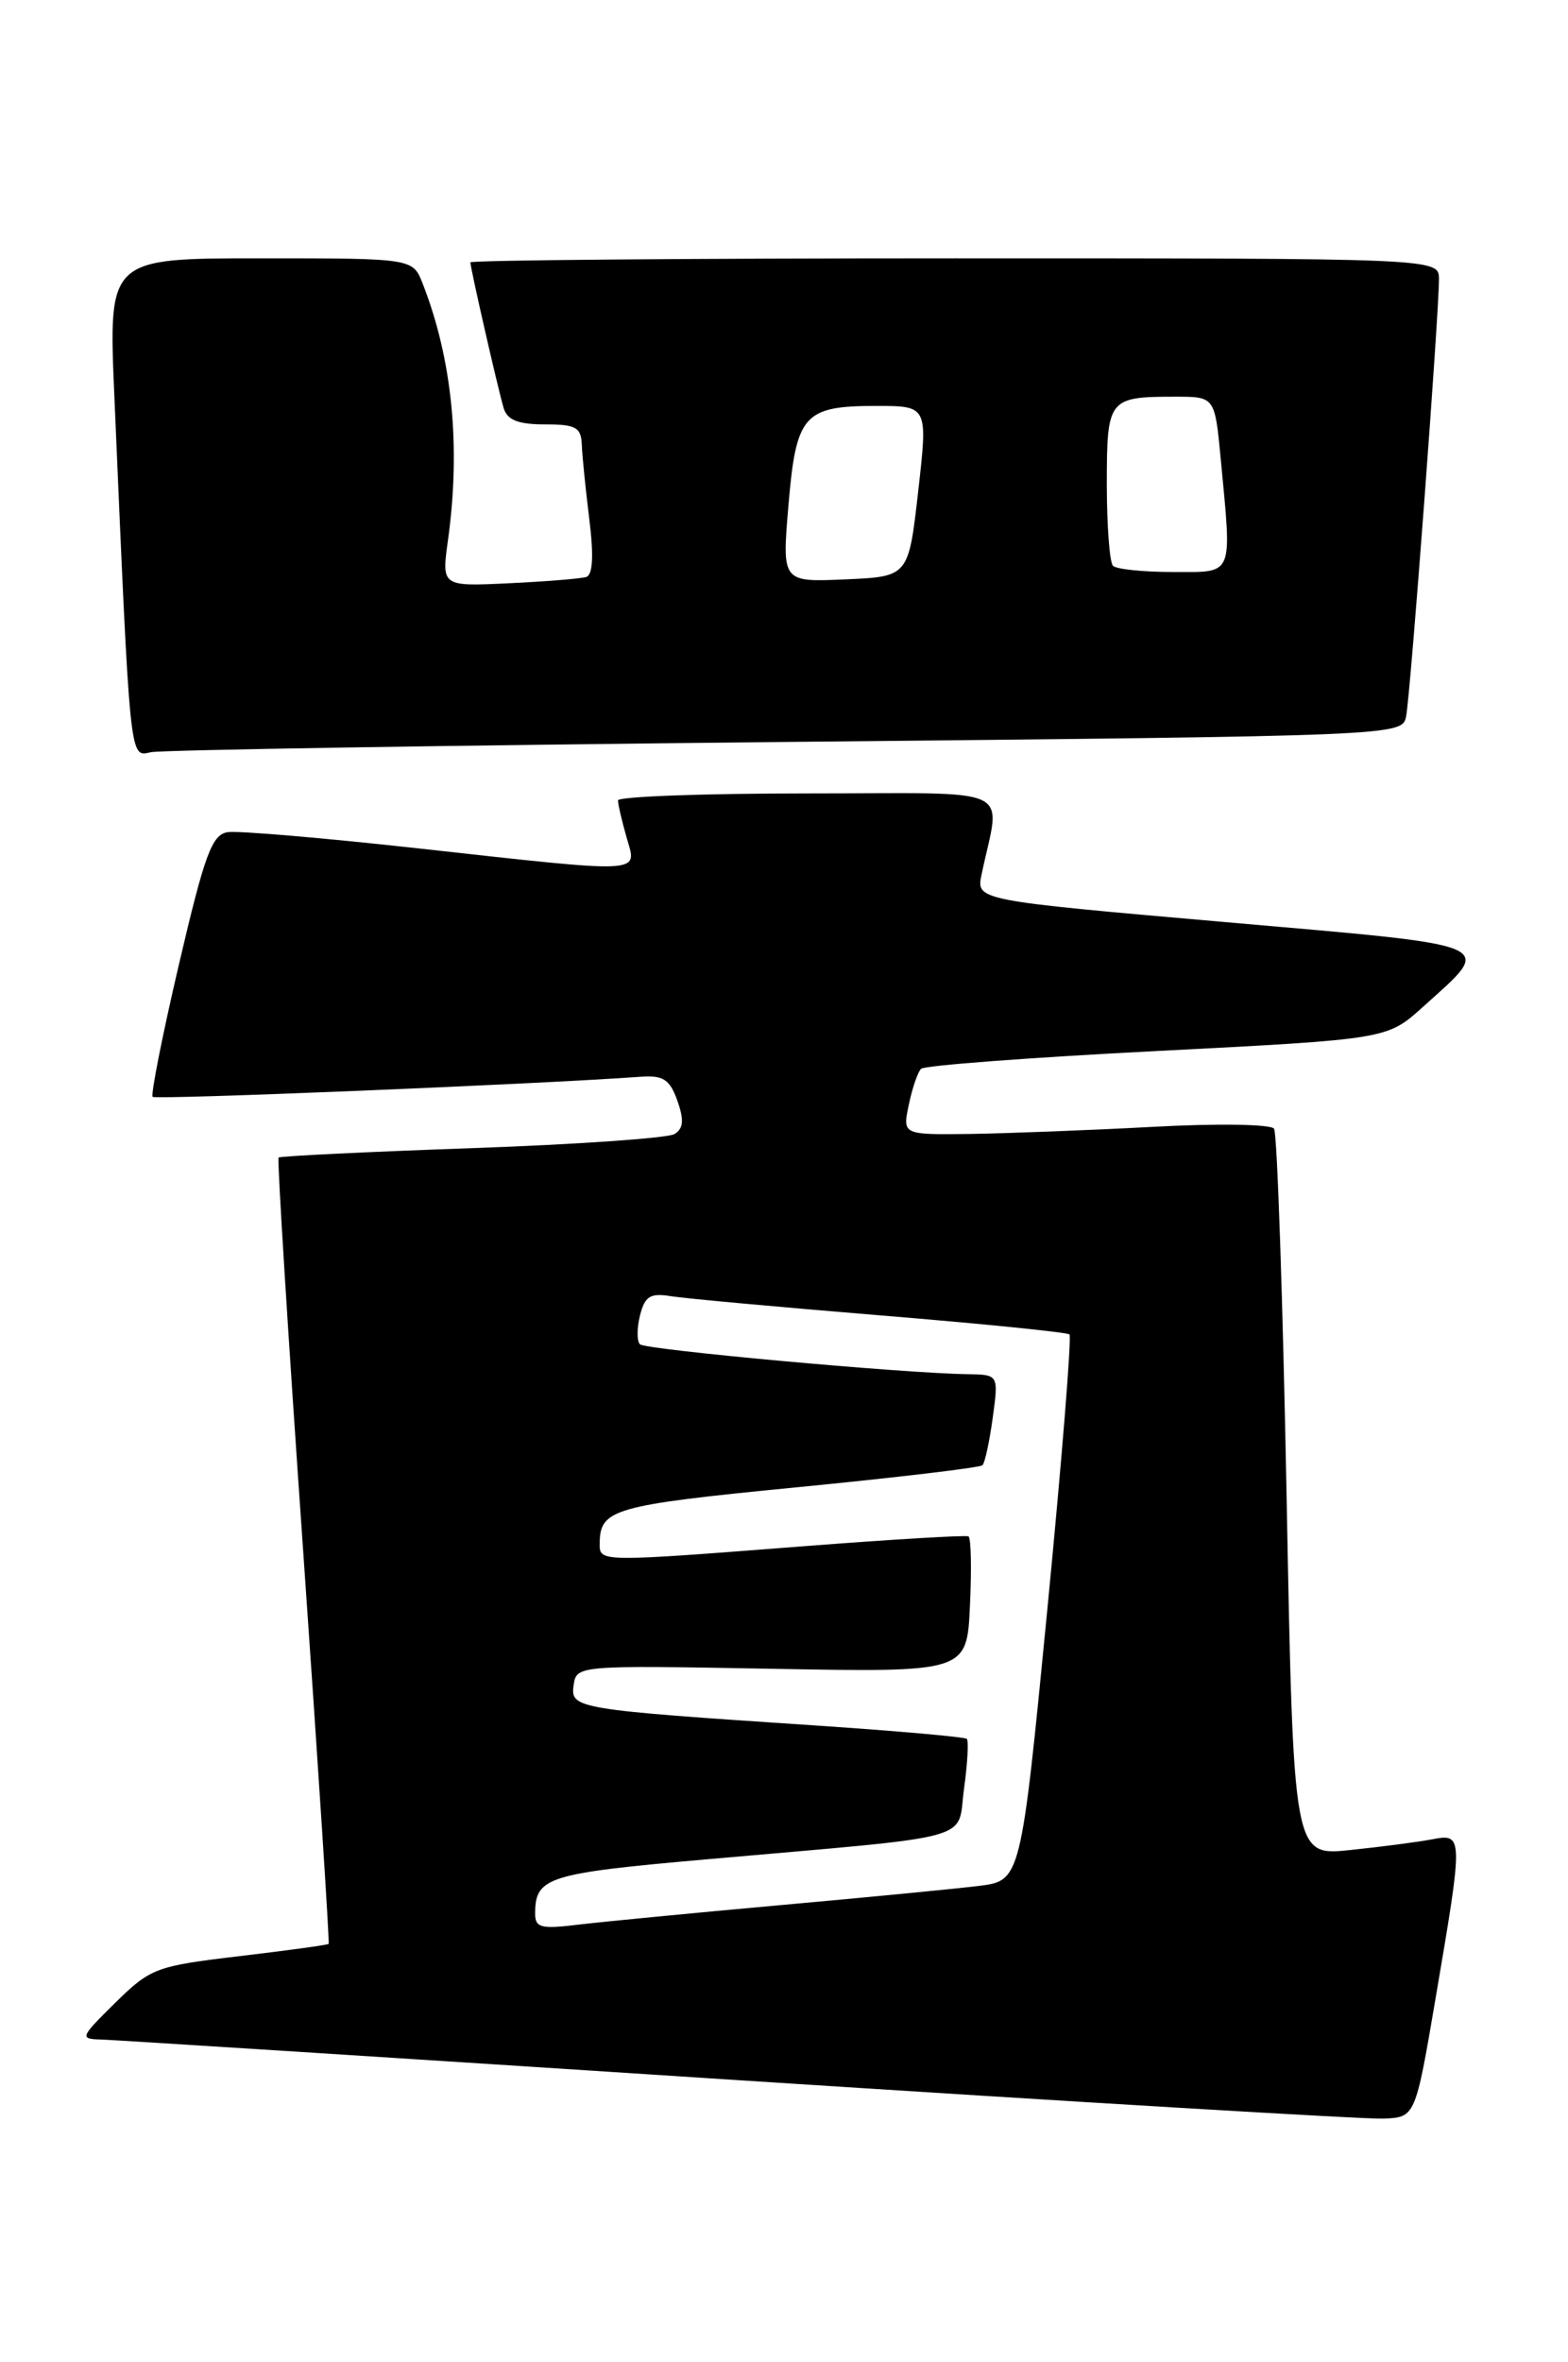<?xml version="1.0" encoding="UTF-8" standalone="no"?>
<!DOCTYPE svg PUBLIC "-//W3C//DTD SVG 1.1//EN" "http://www.w3.org/Graphics/SVG/1.1/DTD/svg11.dtd" >
<svg xmlns="http://www.w3.org/2000/svg" xmlns:xlink="http://www.w3.org/1999/xlink" version="1.1" viewBox="0 0 170 256">
 <g >
 <path fill="currentColor"
d=" M 155.66 216.50 C 158.66 198.88 158.66 198.72 155.25 199.37 C 153.74 199.66 149.74 200.18 146.37 200.53 C 140.23 201.17 140.23 201.17 139.49 162.19 C 139.08 140.76 138.47 122.82 138.13 122.34 C 137.78 121.85 131.92 121.76 125.00 122.14 C 118.12 122.51 109.20 122.85 105.17 122.91 C 97.84 123.00 97.84 123.00 98.53 119.75 C 98.90 117.96 99.50 116.21 99.86 115.85 C 100.21 115.49 111.73 114.62 125.44 113.92 C 150.39 112.64 150.39 112.64 154.25 109.16 C 162.02 102.14 163.07 102.59 132.87 99.95 C 105.83 97.59 105.83 97.59 106.42 94.79 C 108.47 84.98 110.65 86.00 87.62 86.00 C 76.28 86.00 67.00 86.34 67.00 86.76 C 67.00 87.17 67.42 88.97 67.93 90.76 C 69.08 94.76 70.22 94.70 45.28 91.95 C 35.07 90.82 25.80 90.03 24.69 90.20 C 22.98 90.46 22.20 92.56 19.41 104.49 C 17.61 112.18 16.33 118.66 16.55 118.89 C 16.89 119.22 58.19 117.53 69.47 116.71 C 71.92 116.54 72.62 117.00 73.44 119.31 C 74.18 121.40 74.10 122.32 73.13 122.92 C 72.41 123.36 62.53 124.05 51.16 124.45 C 39.80 124.85 30.37 125.31 30.20 125.47 C 30.04 125.63 31.24 144.83 32.87 168.13 C 34.50 191.43 35.74 210.59 35.63 210.70 C 35.52 210.82 31.17 211.41 25.96 212.03 C 16.92 213.10 16.33 213.32 12.51 217.07 C 8.65 220.88 8.61 221.00 11.01 221.07 C 12.38 221.11 43.42 223.09 80.00 225.47 C 116.58 227.84 148.06 229.72 149.98 229.64 C 153.45 229.50 153.45 229.50 155.66 216.50 Z  M 85.26 80.42 C 152.02 79.76 152.02 79.76 152.45 77.63 C 152.92 75.32 156.02 33.95 156.01 30.25 C 156.00 28.00 156.00 28.00 103.50 28.00 C 74.62 28.00 51.00 28.20 51.00 28.44 C 51.00 29.07 53.99 42.17 54.61 44.25 C 55.00 45.53 56.19 46.00 59.07 46.00 C 62.45 46.00 63.01 46.31 63.08 48.25 C 63.13 49.49 63.50 53.13 63.90 56.35 C 64.38 60.22 64.27 62.32 63.56 62.54 C 62.98 62.72 59.21 63.03 55.19 63.22 C 47.87 63.57 47.87 63.57 48.57 58.54 C 49.97 48.41 49.04 38.96 45.83 30.75 C 44.76 28.00 44.76 28.00 28.26 28.00 C 11.76 28.00 11.76 28.00 12.39 42.75 C 14.14 83.19 14.02 82.02 16.37 81.53 C 17.54 81.29 48.54 80.79 85.26 80.42 Z  M 58.02 207.34 C 58.05 203.47 59.39 203.05 76.55 201.54 C 106.49 198.90 103.72 199.66 104.52 193.87 C 104.90 191.12 105.03 188.70 104.82 188.48 C 104.60 188.27 97.24 187.62 88.46 187.03 C 62.44 185.30 61.83 185.20 62.19 182.67 C 62.50 180.51 62.57 180.50 83.66 180.88 C 104.83 181.27 104.83 181.27 105.16 174.04 C 105.35 170.06 105.28 166.68 105.00 166.53 C 104.72 166.38 96.85 166.85 87.50 167.57 C 64.69 169.34 65.00 169.34 65.02 167.25 C 65.05 163.57 66.55 163.15 86.28 161.22 C 97.15 160.16 106.26 159.08 106.52 158.82 C 106.78 158.56 107.28 156.24 107.63 153.67 C 108.27 149.00 108.27 149.00 104.89 148.95 C 97.86 148.85 69.97 146.30 69.38 145.71 C 69.04 145.37 69.04 143.96 69.39 142.57 C 69.92 140.49 70.50 140.13 72.76 140.50 C 74.27 140.74 84.50 141.68 95.50 142.58 C 106.50 143.48 115.70 144.41 115.95 144.64 C 116.20 144.88 115.12 158.30 113.55 174.46 C 110.68 203.86 110.68 203.86 106.09 204.42 C 103.57 204.73 93.85 205.67 84.50 206.51 C 75.15 207.35 65.36 208.30 62.75 208.61 C 58.59 209.12 58.00 208.96 58.02 207.34 Z  M 85.48 54.80 C 86.31 44.94 87.13 44.00 94.99 44.00 C 100.60 44.00 100.60 44.00 99.55 53.25 C 98.50 62.50 98.50 62.50 91.64 62.80 C 84.78 63.10 84.78 63.10 85.48 54.80 Z  M 120.67 61.33 C 120.30 60.97 120.00 56.96 120.00 52.44 C 120.00 43.21 120.17 43.00 127.44 43.00 C 131.71 43.00 131.71 43.00 132.35 49.75 C 133.57 62.65 133.84 62.00 127.17 62.00 C 123.96 62.00 121.03 61.70 120.67 61.33 Z "/>
</g>
</svg>